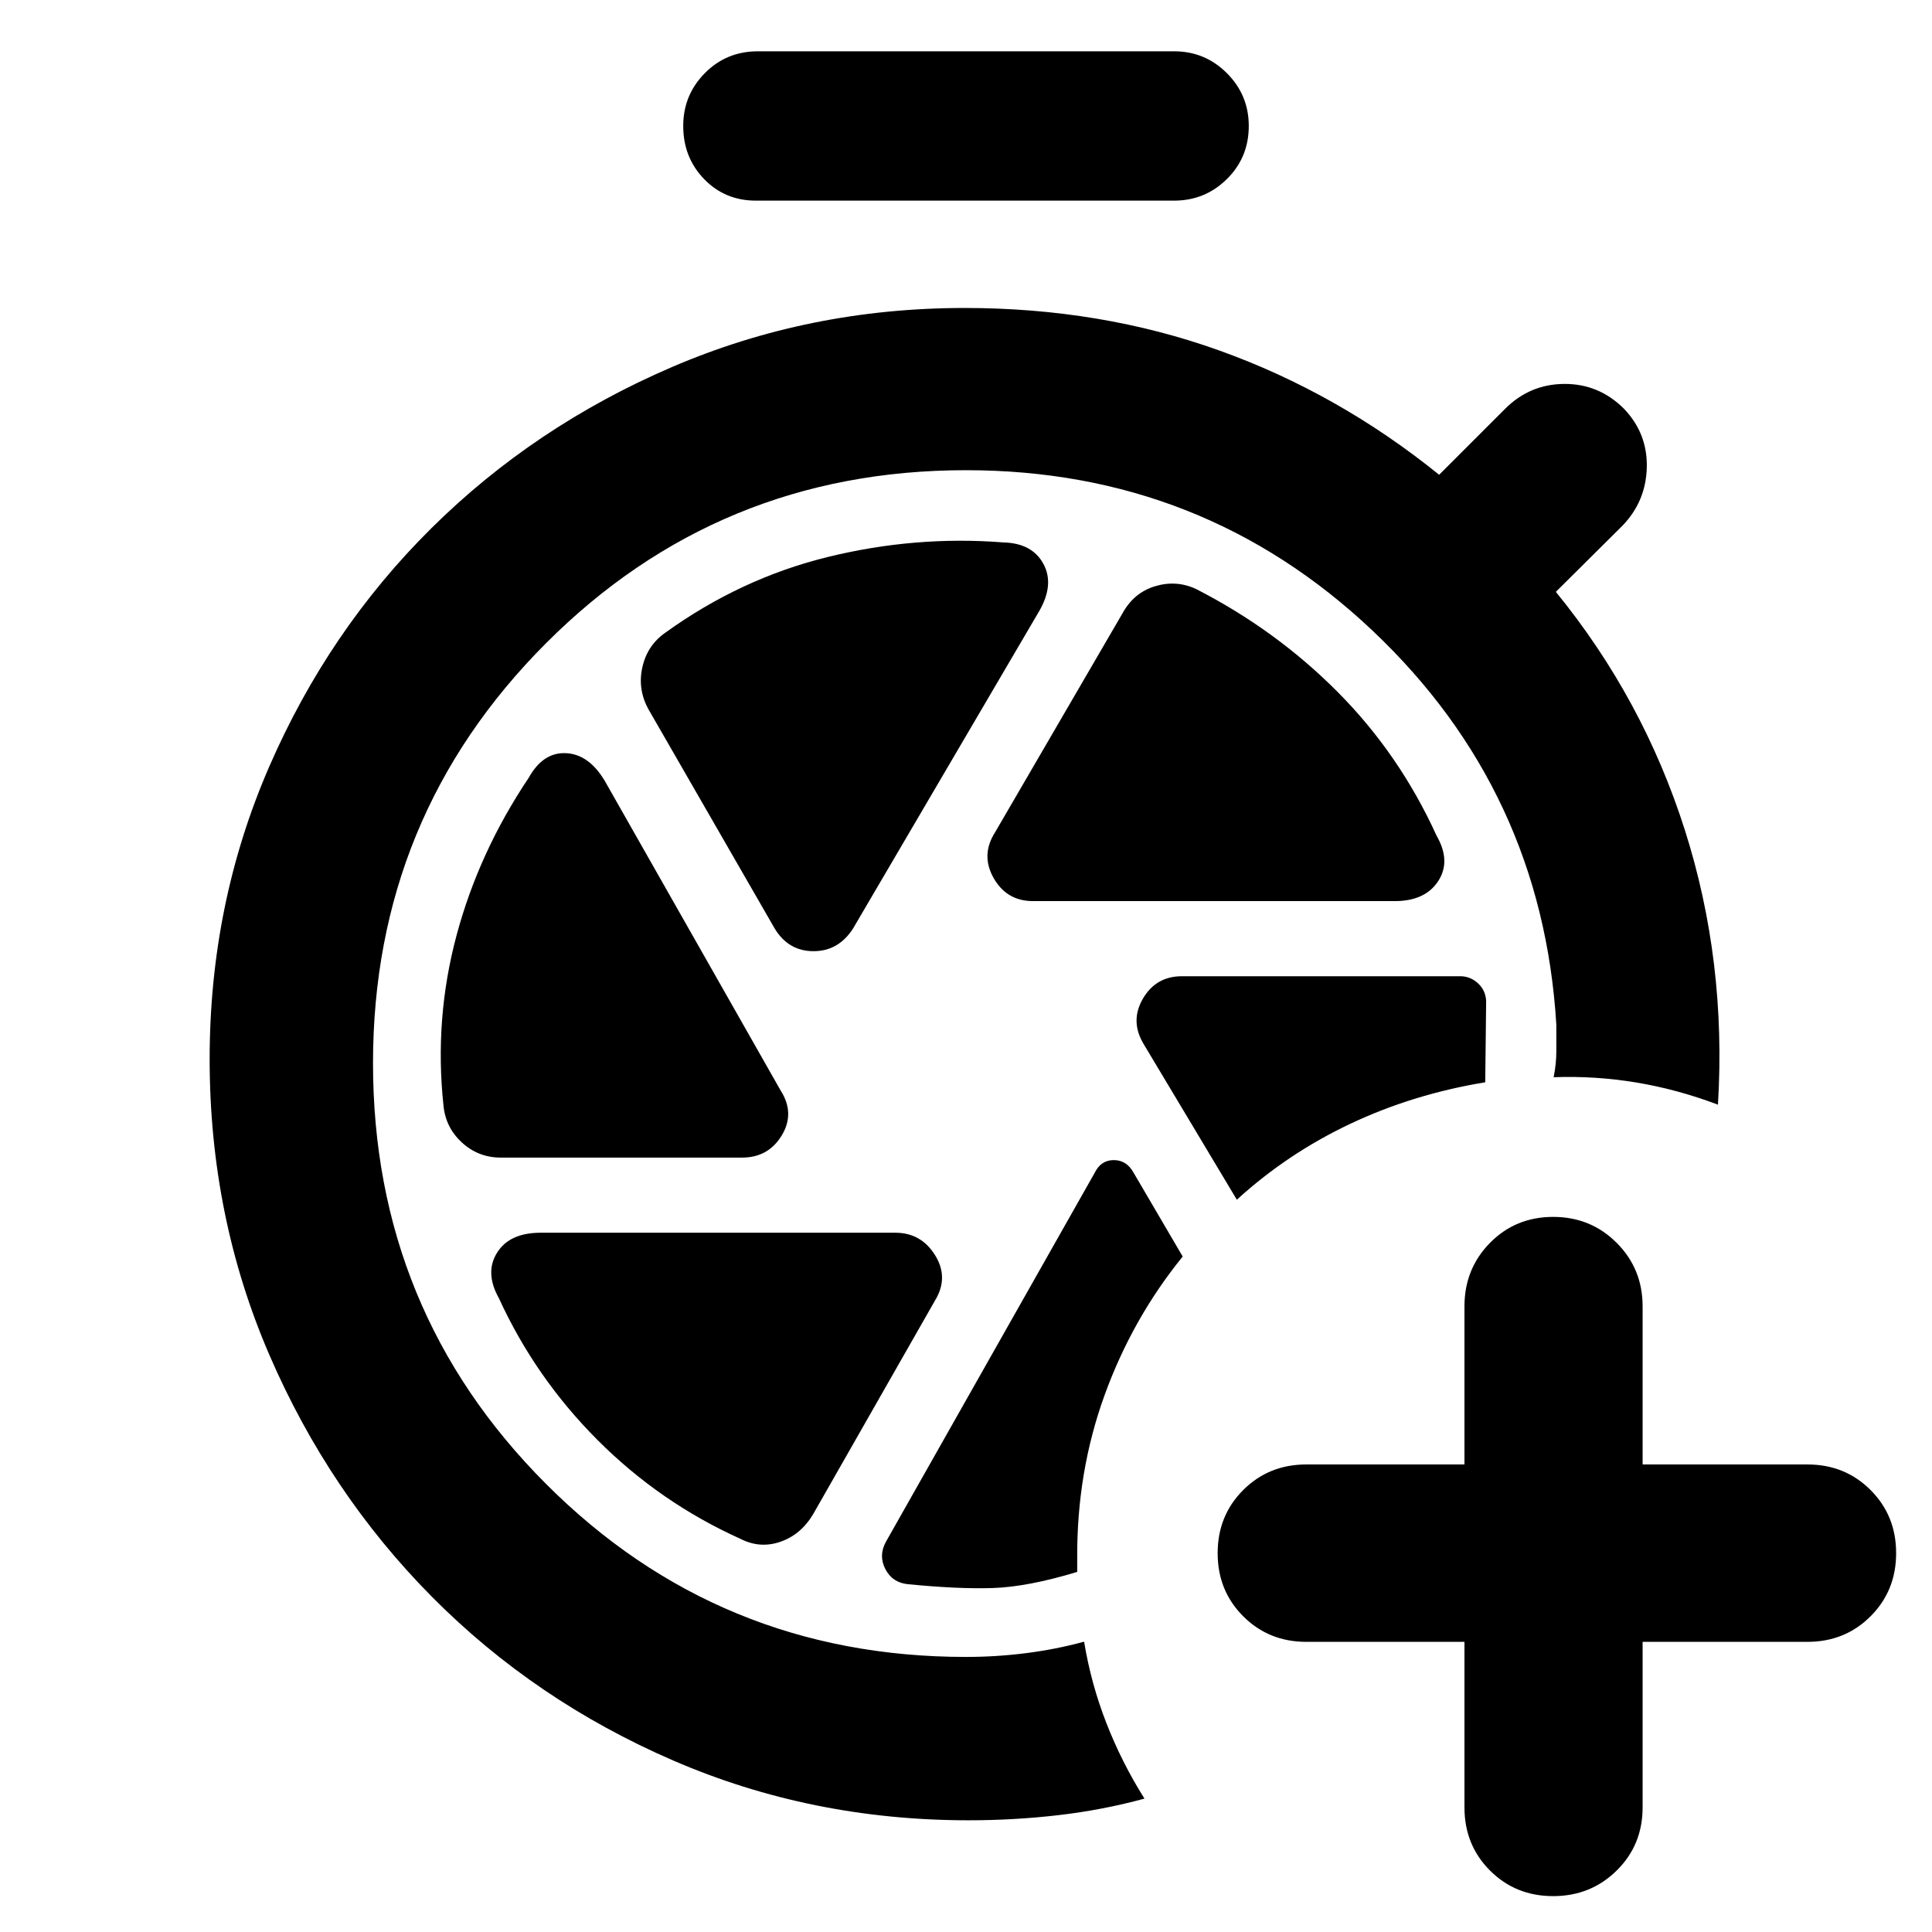 <svg xmlns="http://www.w3.org/2000/svg" height="40" viewBox="0 -960 960 960" width="40"><path d="M727.681-144.173h-78.565q-18.667 0-31.37-12.703-12.702-12.703-12.702-31.37t12.702-31.37q12.703-12.703 31.37-12.703h78.565v-78.565q0-18.667 12.703-31.558 12.703-12.891 31.37-12.891t31.558 12.891q12.892 12.891 12.892 31.558v78.565h81.898q18.667 0 31.37 12.703t12.703 31.37q0 18.667-12.703 31.37t-31.37 12.703h-81.898v82.275q0 18.667-12.892 31.37-12.891 12.703-31.558 12.703t-31.37-12.703q-12.703-12.703-12.703-31.37v-82.275ZM375.593-860.305q-15.362 0-25.732-10.725-10.369-10.724-10.369-26.376 0-15.363 10.725-26.232 10.724-10.87 26.376-10.87h206.814q15.362 0 26.232 10.87 10.869 10.869 10.869 26.232 0 15.652-10.869 26.376-10.87 10.725-26.232 10.725H375.593Zm137.711 348.059h179.74q15.102 0 21.587-9.928 6.486-9.927-.819-22.609-18.478-40.565-49.196-71.434-30.717-30.87-70.413-51.16-9.782-4.507-20.319-1.304-10.536 3.203-16.188 13.551l-63.247 108.695q-7.217 11.305-.71 22.747t19.565 11.442Zm-128.391 13.58q6.84 11.304 19.304 11.304 12.464 0 19.681-11.304l92.566-157.827q7.551-13.203 1.949-23.413-5.601-10.21-19.804-10.558-43.797-3.449-87.269 7.225-43.471 10.674-81.123 37.891-8.783 6.319-11.109 17.261-2.326 10.942 3.326 20.913l62.479 108.508Zm-136.029 113.87H368.71q13.058 0 19.732-11.015 6.674-11.015-.544-22.319l-87.435-153.928q-7.927-13.203-19.304-13.703-11.377-.5-18.464 12.268-24.797 36.972-35.862 78.348-11.066 41.377-6.486 84.334 1 11.014 9.167 18.514 8.167 7.501 19.37 7.501Zm119.014 189.42q9.783 5.029 20.037 1.42 10.253-3.608 16.282-13.956l60.479-106.029q6.84-11.305-.094-22.413-6.935-11.109-19.704-11.109H268.666q-15.478 0-21.681 9.927-6.203 9.928.913 22.609 18.101 39.522 49.102 70.551 31 31.029 70.898 49Zm219.783-140.261-24.435-41.697q-3.449-6.217-9.811-6.217T544-377.334L440.217-193.912q-3.768 6.87-.283 13.594 3.486 6.725 11.167 7.493 24.986 2.478 42.297 1.906 17.312-.573 41.863-8.008v-7q-.232-42.667 13.587-80.797 13.819-38.131 38.833-68.913Zm26.899-28.232q25.13-22.942 56.333-37.696 31.203-14.754 67.088-20.652l.463-40.464q-.333-5.348-4.13-8.79-3.797-3.442-8.768-3.442H587.305q-12.87 0-19.356 11.065-6.485 11.066.167 22.37l46.464 77.609ZM481.333-55.506q-78.203 0-146.862-29.725-68.66-29.725-119.827-81.319-51.166-51.594-80.819-120.254-29.652-68.659-29.652-146.906 0-77.203 29.536-145.196 29.537-67.993 80.653-118.638 51.116-50.645 119.442-80.036t145.529-29.391q67.638 0 126.595 21.152 58.956 21.152 109.174 61.732l32.768-32.768q12.304-12.305 29.486-12.377 17.181-.073 29.63 12.377 11.739 12.304 11.29 29.203-.449 16.898-12.188 28.971l-33 32.768q43.347 53.116 64.108 118.362 20.761 65.247 16.442 136.45-20.217-7.638-40.587-11.015-20.369-3.376-41.051-2.623 1.334-6.667 1.334-13v-13.001q-6.972-116.159-91.319-195.891Q597.667-726.362 480-726.362q-122.899 0-208.776 86.065-85.877 86.065-85.877 208.587 0 122.899 85.877 208.964Q357.101-136.68 480-136.68q15.029 0 29.863-1.884 14.833-1.884 28.819-5.696 3.463 21 11.13 40.601 7.667 19.602 18.87 37.385-20.812 5.666-42.769 8.217-21.956 2.55-44.58 2.55Z"/></svg>